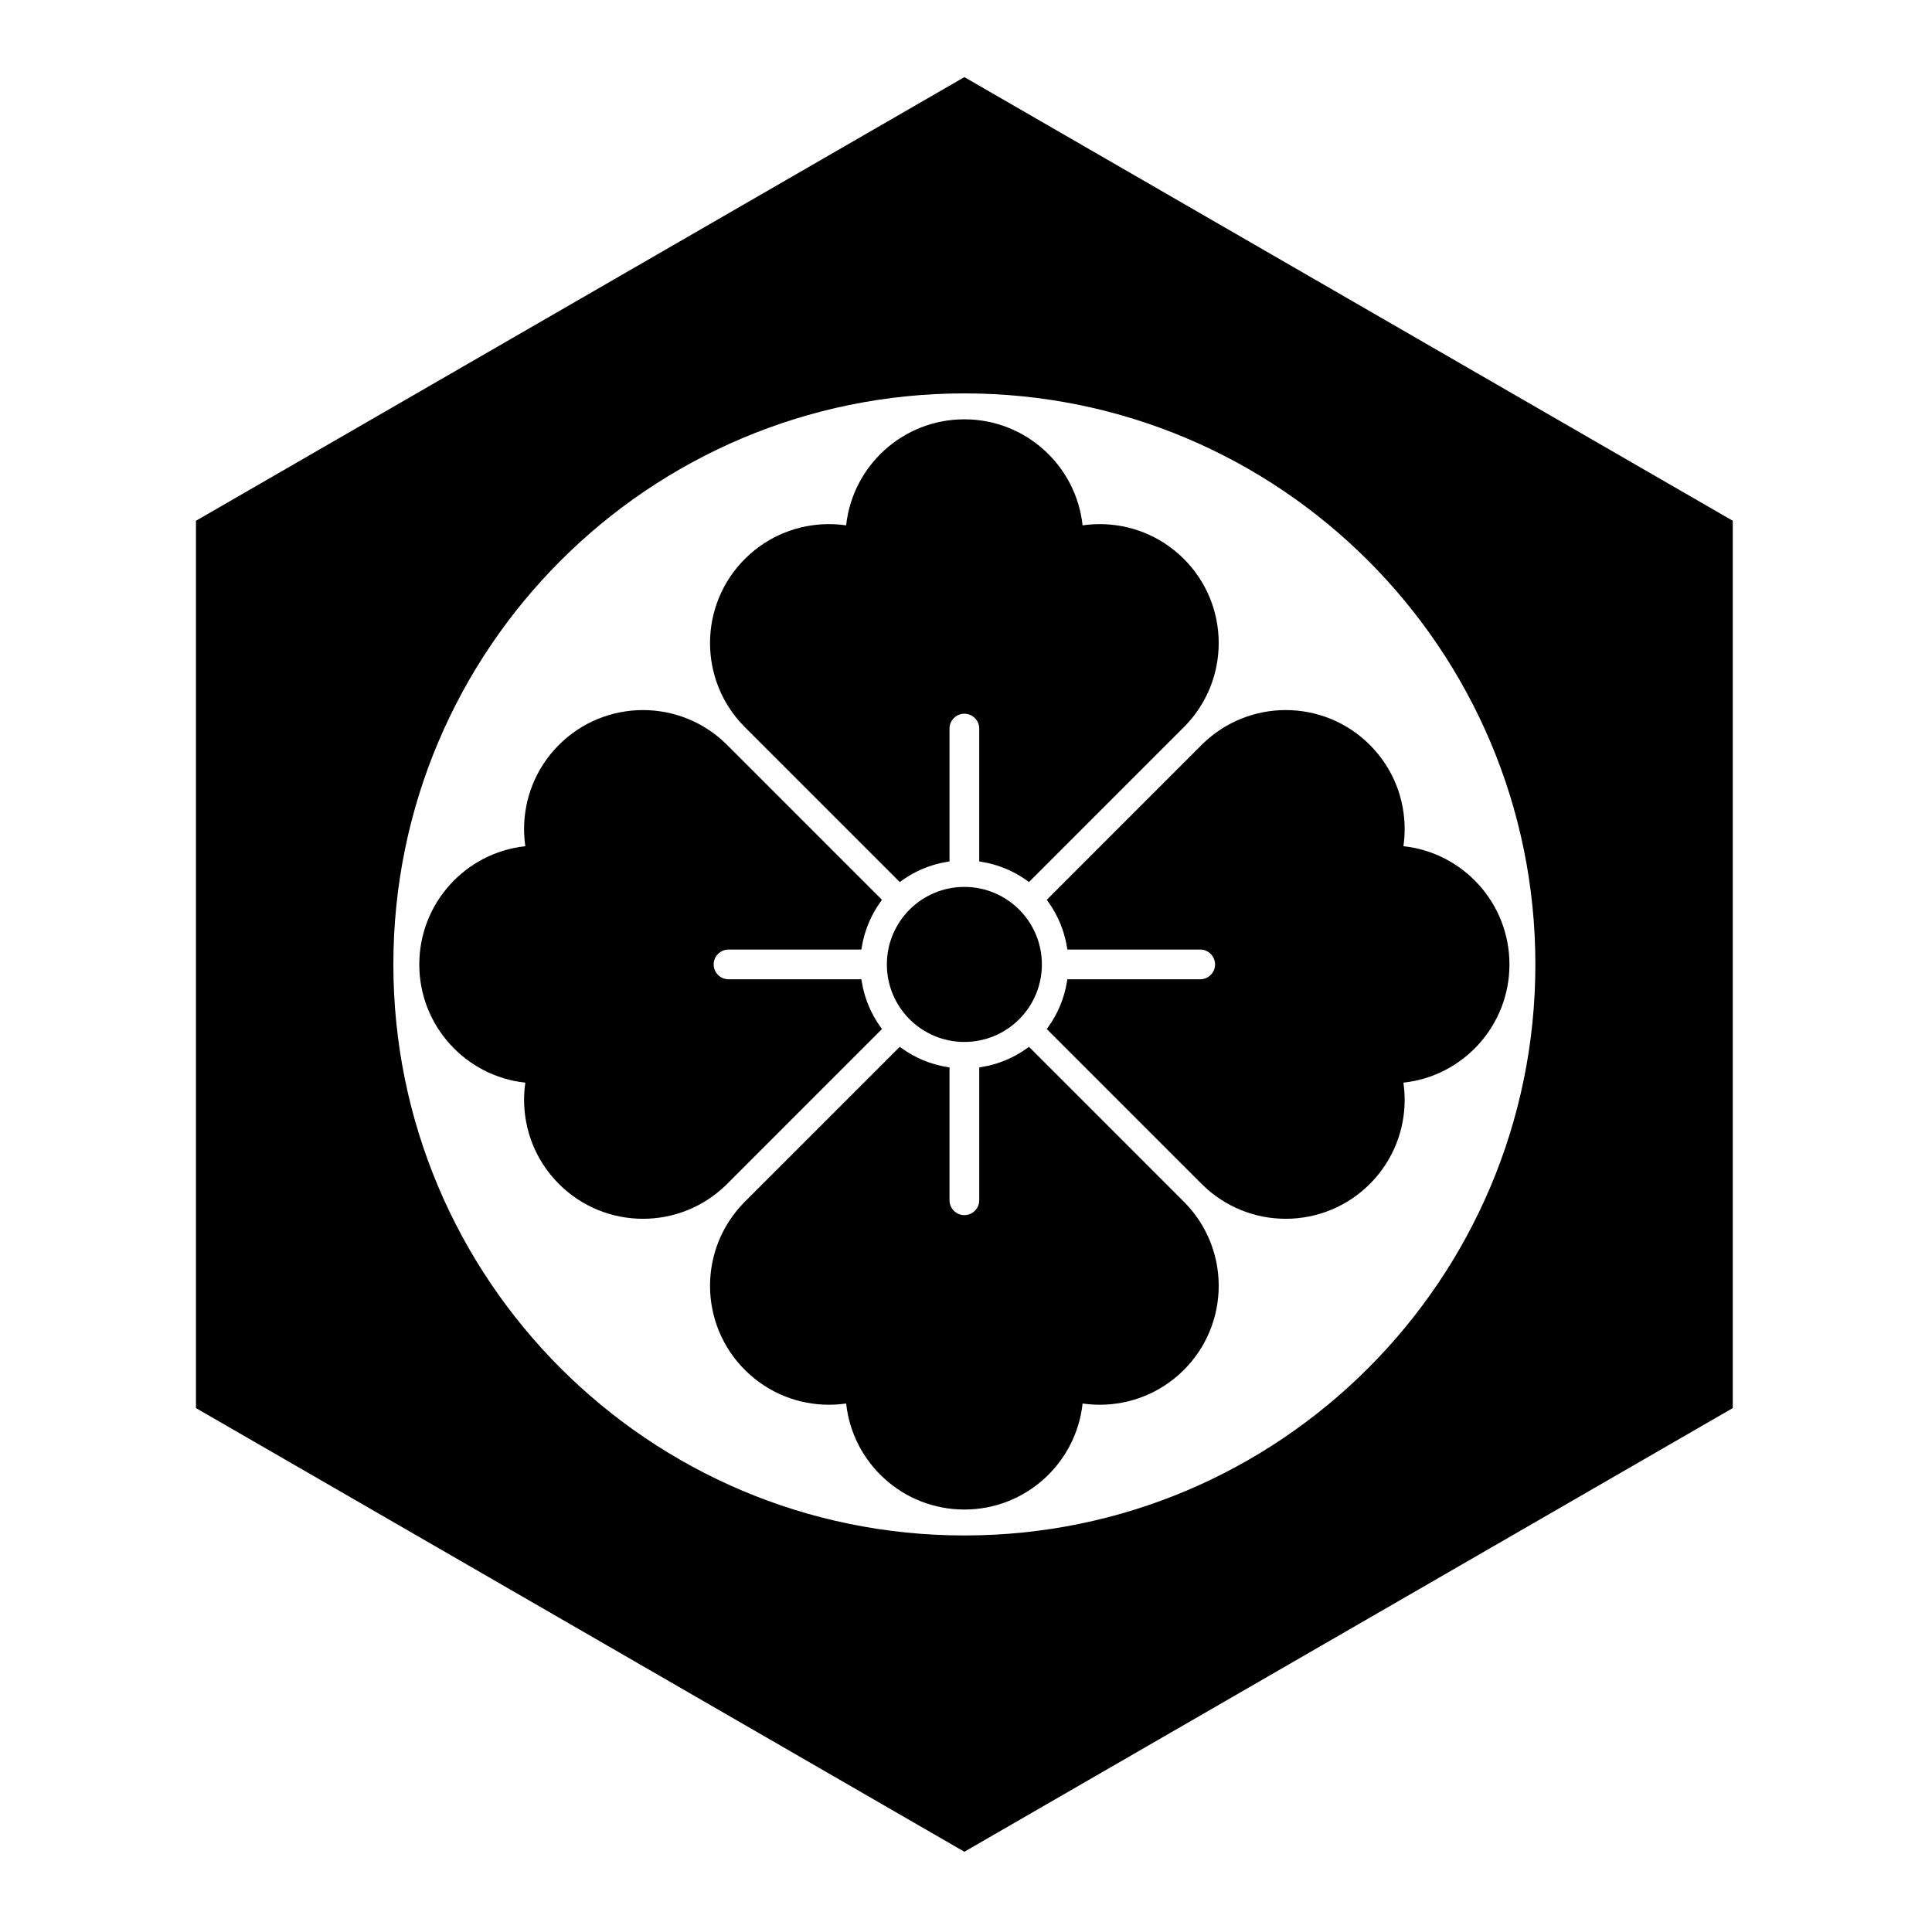 <?xml version="1.0" encoding="UTF-8" standalone="no"?>
<!-- Created with Inkscape (http://www.inkscape.org/) -->

<svg
   version="1.1"
   id="svg101500"
   width="795.035"
   height="793.701"
   viewBox="0 0 795.035 793.701"
   sodipodi:docname="Teppou Kikkouni Hanakaku.svg"
   inkscape:version="1.2 (dc2aeda, 2022-05-15)"
   xmlns:inkscape="http://www.inkscape.org/namespaces/inkscape"
   xmlns:sodipodi="http://sodipodi.sourceforge.net/DTD/sodipodi-0.dtd"
   xmlns="http://www.w3.org/2000/svg"
   xmlns:svg="http://www.w3.org/2000/svg">
  <defs
     id="defs101504">
    <clipPath
       clipPathUnits="userSpaceOnUse"
       id="clipPath102063">
      <path
         d="M -557.064,585.848 H 39.212 V -9.428 H -557.064 Z"
         id="path102065"
         style="stroke-width:1" />
    </clipPath>
    <clipPath
       clipPathUnits="userSpaceOnUse"
       id="clipPath102069">
      <path
         d="M -528.09,575.381 H 68.186 V -19.895 H -528.09 Z"
         id="path102071"
         style="stroke-width:1" />
    </clipPath>
    <clipPath
       clipPathUnits="userSpaceOnUse"
       id="clipPath102075">
      <path
         d="M -557.495,577.85 H 38.781 V -17.426 H -557.495 Z"
         id="path102077"
         style="stroke-width:1" />
    </clipPath>
    <clipPath
       clipPathUnits="userSpaceOnUse"
       id="clipPath102081">
      <path
         d="M -568.227,575.819 H 28.049 V -19.457 H -568.227 Z"
         id="path102083"
         style="stroke-width:1" />
    </clipPath>
    <clipPath
       clipPathUnits="userSpaceOnUse"
       id="clipPath102087">
      <path
         d="M -561.413,585.852 H 34.863 V -9.424 H -561.413 Z"
         id="path102089"
         style="stroke-width:1" />
    </clipPath>
    <clipPath
       clipPathUnits="userSpaceOnUse"
       id="clipPath102093">
      <path
         d="M -545.417,584.573 H 50.859 V -10.703 H -545.417 Z"
         id="path102095"
         style="stroke-width:1" />
    </clipPath>
    <clipPath
       clipPathUnits="userSpaceOnUse"
       id="clipPath102099">
      <path
         d="M -564.573,585.848 H 31.703 V -9.428 H -564.573 Z"
         id="path102101"
         style="stroke-width:1" />
    </clipPath>
    <clipPath
       clipPathUnits="userSpaceOnUse"
       id="clipPath102105">
      <path
         d="M -542.933,584.573 H 53.343 V -10.703 H -542.933 Z"
         id="path102107"
         style="stroke-width:1" />
    </clipPath>
    <clipPath
       clipPathUnits="userSpaceOnUse"
       id="clipPath102111">
      <path
         d="m -297.635,375.011 h 596.276 v -595.276 h -596.276 z"
         id="path102113"
         style="stroke-width:1" />
    </clipPath>
    <clipPath
       clipPathUnits="userSpaceOnUse"
       id="clipPath102117">
      <path
         d="M -553.898,585.848 H 42.379 V -9.428 H -553.898 Z"
         id="path102119"
         style="stroke-width:1" />
    </clipPath>
    <clipPath
       clipPathUnits="userSpaceOnUse"
       id="clipPath102123">
      <path
         d="M -567.775,585.852 H 28.501 V -9.424 H -567.775 Z"
         id="path102125"
         style="stroke-width:1" />
    </clipPath>
    <clipPath
       clipPathUnits="userSpaceOnUse"
       id="clipPath102129">
      <path
         d="m -375.008,297.64 h 596.276 v -595.276 h -596.276 z"
         id="path102131"
         style="stroke-width:1" />
    </clipPath>
    <clipPath
       clipPathUnits="userSpaceOnUse"
       id="clipPath102135">
      <path
         d="M -586.545,579.503 H 9.731 V -15.773 H -586.545 Z"
         id="path102137"
         style="stroke-width:1" />
    </clipPath>
    <clipPath
       clipPathUnits="userSpaceOnUse"
       id="clipPath102141">
      <path
         d="m -297.636,220.267 h 596.276 v -595.276 h -596.276 z"
         id="path102143"
         style="stroke-width:1" />
    </clipPath>
    <clipPath
       clipPathUnits="userSpaceOnUse"
       id="clipPath102147">
      <path
         d="M -556.401,578.014 H 39.875 V -17.262 H -556.401 Z"
         id="path102149"
         style="stroke-width:1" />
    </clipPath>
    <clipPath
       clipPathUnits="userSpaceOnUse"
       id="clipPath102153">
      <path
         d="m -220.263,297.638 h 596.276 v -595.276 h -596.276 z"
         id="path102155"
         style="stroke-width:1" />
    </clipPath>
    <clipPath
       clipPathUnits="userSpaceOnUse"
       id="clipPath102159">
      <path
         d="M -584.194,578.938 H 12.082 V -16.338 H -584.194 Z"
         id="path102161"
         style="stroke-width:1" />
    </clipPath>
    <clipPath
       clipPathUnits="userSpaceOnUse"
       id="clipPath102165">
      <path
         d="m -297.636,473.869 h 596.276 v -595.276 h -596.276 z"
         id="path102167"
         style="stroke-width:1" />
    </clipPath>
    <clipPath
       clipPathUnits="userSpaceOnUse"
       id="clipPath102171">
      <path
         d="M -550.264,577.325 H 46.012 V -17.951 H -550.264 Z"
         id="path102173"
         style="stroke-width:1" />
    </clipPath>
    <clipPath
       clipPathUnits="userSpaceOnUse"
       id="clipPath102177">
      <path
         d="m -273.714,297.64 h 596.276 v -595.276 h -596.276 z"
         id="path102179"
         style="stroke-width:1" />
    </clipPath>
    <clipPath
       clipPathUnits="userSpaceOnUse"
       id="clipPath102183">
      <path
         d="M -538.222,577.948 H 58.054 V -17.328 H -538.222 Z"
         id="path102185"
         style="stroke-width:1" />
    </clipPath>
    <clipPath
       clipPathUnits="userSpaceOnUse"
       id="clipPath102190">
      <path
         d="M -548.983,585.852 H 47.293 V -9.424 H -548.983 Z"
         id="path102192"
         style="stroke-width:1" />
    </clipPath>
    <clipPath
       clipPathUnits="userSpaceOnUse"
       id="clipPath102197">
      <path
         d="M -572.817,586.135 H 23.459 V -9.141 H -572.817 Z"
         id="path102199"
         style="stroke-width:1" />
    </clipPath>
    <clipPath
       clipPathUnits="userSpaceOnUse"
       id="clipPath102203">
      <path
         d="M -531.192,581.588 H 65.084 V -13.688 H -531.192 Z"
         id="path102205"
         style="stroke-width:1" />
    </clipPath>
    <clipPath
       clipPathUnits="userSpaceOnUse"
       id="clipPath102209">
      <path
         d="M -540.821,585.848 H 55.455 V -9.428 H -540.821 Z"
         id="path102211"
         style="stroke-width:1" />
    </clipPath>
    <clipPath
       clipPathUnits="userSpaceOnUse"
       id="clipPath102215">
      <path
         d="M -576.369,585.588 H 19.907 V -9.688 H -576.369 Z"
         id="path102217"
         style="stroke-width:1" />
    </clipPath>
    <clipPath
       clipPathUnits="userSpaceOnUse"
       id="clipPath102221">
      <path
         d="M -536.698,584.573 H 59.578 V -10.703 H -536.698 Z"
         id="path102223"
         style="stroke-width:1" />
    </clipPath>
    <clipPath
       clipPathUnits="userSpaceOnUse"
       id="clipPath102227">
      <path
         d="M -574.546,585.852 H 21.73 V -9.424 H -574.546 Z"
         id="path102229"
         style="stroke-width:1" />
    </clipPath>
  </defs>
  <sodipodi:namedview
     id="namedview101502"
     pagecolor="#ffffff"
     bordercolor="#000000"
     borderopacity="0.25"
     inkscape:showpageshadow="2"
     inkscape:pageopacity="0.0"
     inkscape:pagecheckerboard="0"
     inkscape:deskcolor="#d1d1d1"
     showgrid="false"
     inkscape:zoom="0.29734106"
     inkscape:cx="-215.24105"
     inkscape:cy="396.85068"
     inkscape:window-width="1419"
     inkscape:window-height="456"
     inkscape:window-x="0"
     inkscape:window-y="25"
     inkscape:window-maximized="0"
     inkscape:current-layer="svg101500">
    <inkscape:page
       x="0"
       y="0"
       id="page101506"
       width="795.035"
       height="793.701" />
  </sodipodi:namedview>
  <path
     d="M 396.848 631.825 C 267.075 631.825 161.875 526.625 161.875 396.852 C 161.875 267.081 267.075 161.878 396.848 161.878 C 526.618 161.878 631.821 267.081 631.821 396.852 C 631.821 526.625 526.618 631.825 396.848 631.825 M 396.851 31.73 L 80.641 214.29 L 80.641 579.413 L 396.851 761.973 L 713.047 579.413 L 713.047 214.29 Z"
     style="fill:#000000;fill-opacity:1;fill-rule:nonzero;stroke:none"
     id="path101620" />
  <path
     d="M 364.952 396.854 C 364.952 379.234 379.233 364.958 396.851 364.955 C 414.465 364.958 428.743 379.234 428.743 396.854 C 428.743 414.469 414.465 428.747 396.851 428.75 C 379.233 428.747 364.952 414.471 364.952 396.854"
     style="fill:#000000;fill-opacity:1;fill-rule:nonzero;stroke:none"
     id="path101624" />
  <path
     d="M 396.848 293.69 C 393.465 293.695 390.735 296.427 390.729 299.802 L 390.729 354.469 L 389.611 354.654 C 382.817 355.774 376.548 358.442 371.179 362.288 L 370.261 362.95 L 306.174 298.867 C 296.838 289.341 292.18 276.961 292.183 264.599 C 292.18 251.917 297.088 239.231 306.862 229.657 C 316.382 220.324 328.756 215.669 341.109 215.669 C 343.479 215.669 345.847 215.841 348.196 216.182 C 350.84 191.646 371.608 172.548 396.848 172.545 C 422.087 172.548 442.859 191.646 445.493 216.185 C 447.843 215.841 450.209 215.672 452.58 215.669 C 464.936 215.669 477.309 220.326 486.829 229.657 C 496.604 239.231 501.512 251.919 501.509 264.602 C 501.512 276.963 496.853 289.343 487.51 298.875 L 423.433 362.947 L 422.516 362.288 C 417.147 358.445 410.875 355.774 404.081 354.654 L 402.963 354.469 L 402.963 299.802 C 402.957 296.427 400.225 293.695 396.848 293.69"
     style="fill:#000000;fill-opacity:1;fill-rule:nonzero;stroke:none"
     id="path101628" />
  <path
     d="M 293.684 396.851 C 293.689 400.234 296.421 402.966 299.796 402.971 L 354.463 402.971 L 354.648 404.088 C 355.768 410.882 358.436 417.151 362.284 422.52 L 362.945 423.439 L 298.861 487.525 C 289.335 496.861 276.955 501.52 264.593 501.517 C 251.911 501.52 239.225 496.611 229.651 486.837 C 220.318 477.317 215.663 464.944 215.663 452.591 C 215.663 450.22 215.835 447.854 216.178 445.504 C 191.642 442.859 172.542 422.091 172.539 396.851 C 172.542 371.614 191.64 350.84 216.179 348.206 C 215.836 345.856 215.666 343.49 215.663 341.119 C 215.663 328.763 220.32 316.39 229.651 306.87 C 239.225 297.097 251.913 292.187 264.596 292.19 C 276.957 292.187 289.337 296.846 298.869 306.19 L 362.942 370.266 L 362.284 371.184 C 358.439 376.554 355.768 382.824 354.648 389.619 L 354.463 390.736 L 299.796 390.736 C 296.421 390.742 293.689 393.474 293.684 396.851"
     style="fill:#000000;fill-opacity:1;fill-rule:nonzero;stroke:none"
     id="path101632" />
  <path
     d="M 396.846 500.015 C 400.229 500.01 402.959 497.278 402.965 493.903 L 402.965 439.236 L 404.082 439.051 C 410.875 437.931 417.145 435.263 422.514 431.417 L 423.433 430.755 L 487.519 494.838 C 496.855 504.364 501.514 516.744 501.511 529.106 C 501.514 541.788 496.604 554.474 486.831 564.048 C 477.312 573.381 464.938 578.036 452.585 578.036 C 450.215 578.036 447.847 577.864 445.498 577.523 C 442.853 602.059 422.086 621.157 396.846 621.16 C 371.607 621.157 350.834 602.059 348.199 577.52 C 345.85 577.864 343.483 578.033 341.113 578.036 C 328.757 578.036 316.384 573.379 306.864 564.048 C 297.09 554.474 292.181 541.786 292.184 529.103 C 292.181 516.742 296.84 504.362 306.184 494.83 L 370.259 430.758 L 371.178 431.417 C 376.547 435.26 382.819 437.931 389.613 439.051 L 390.73 439.236 L 390.73 493.903 C 390.735 497.278 393.467 500.01 396.846 500.015"
     style="fill:#000000;fill-opacity:1;fill-rule:nonzero;stroke:none"
     id="path101636" />
  <path
     d="M 500.01 396.854 C 500.005 393.471 497.271 390.739 493.897 390.734 L 439.23 390.734 L 439.046 389.617 C 437.926 382.823 435.257 376.554 431.41 371.185 L 430.749 370.266 L 494.831 306.18 C 504.359 296.844 516.739 292.185 529.099 292.188 C 541.782 292.185 554.467 297.094 564.043 306.868 C 573.376 316.388 578.03 328.761 578.03 341.114 C 578.03 343.485 577.858 345.851 577.516 348.201 C 602.052 350.846 621.151 371.614 621.154 396.854 C 621.151 422.091 602.052 442.865 577.514 445.499 C 577.858 447.849 578.028 450.215 578.03 452.586 C 578.03 464.942 573.374 477.315 564.043 486.835 C 554.467 496.608 541.779 501.518 529.097 501.515 C 516.737 501.518 504.357 496.859 494.823 487.515 L 430.752 423.439 L 431.41 422.521 C 435.254 417.151 437.926 410.881 439.046 404.086 L 439.23 402.969 L 493.897 402.969 C 497.271 402.963 500.005 400.231 500.01 396.854"
     style="fill:#000000;fill-opacity:1;fill-rule:nonzero;stroke:none"
     id="path101640" />
</svg>
